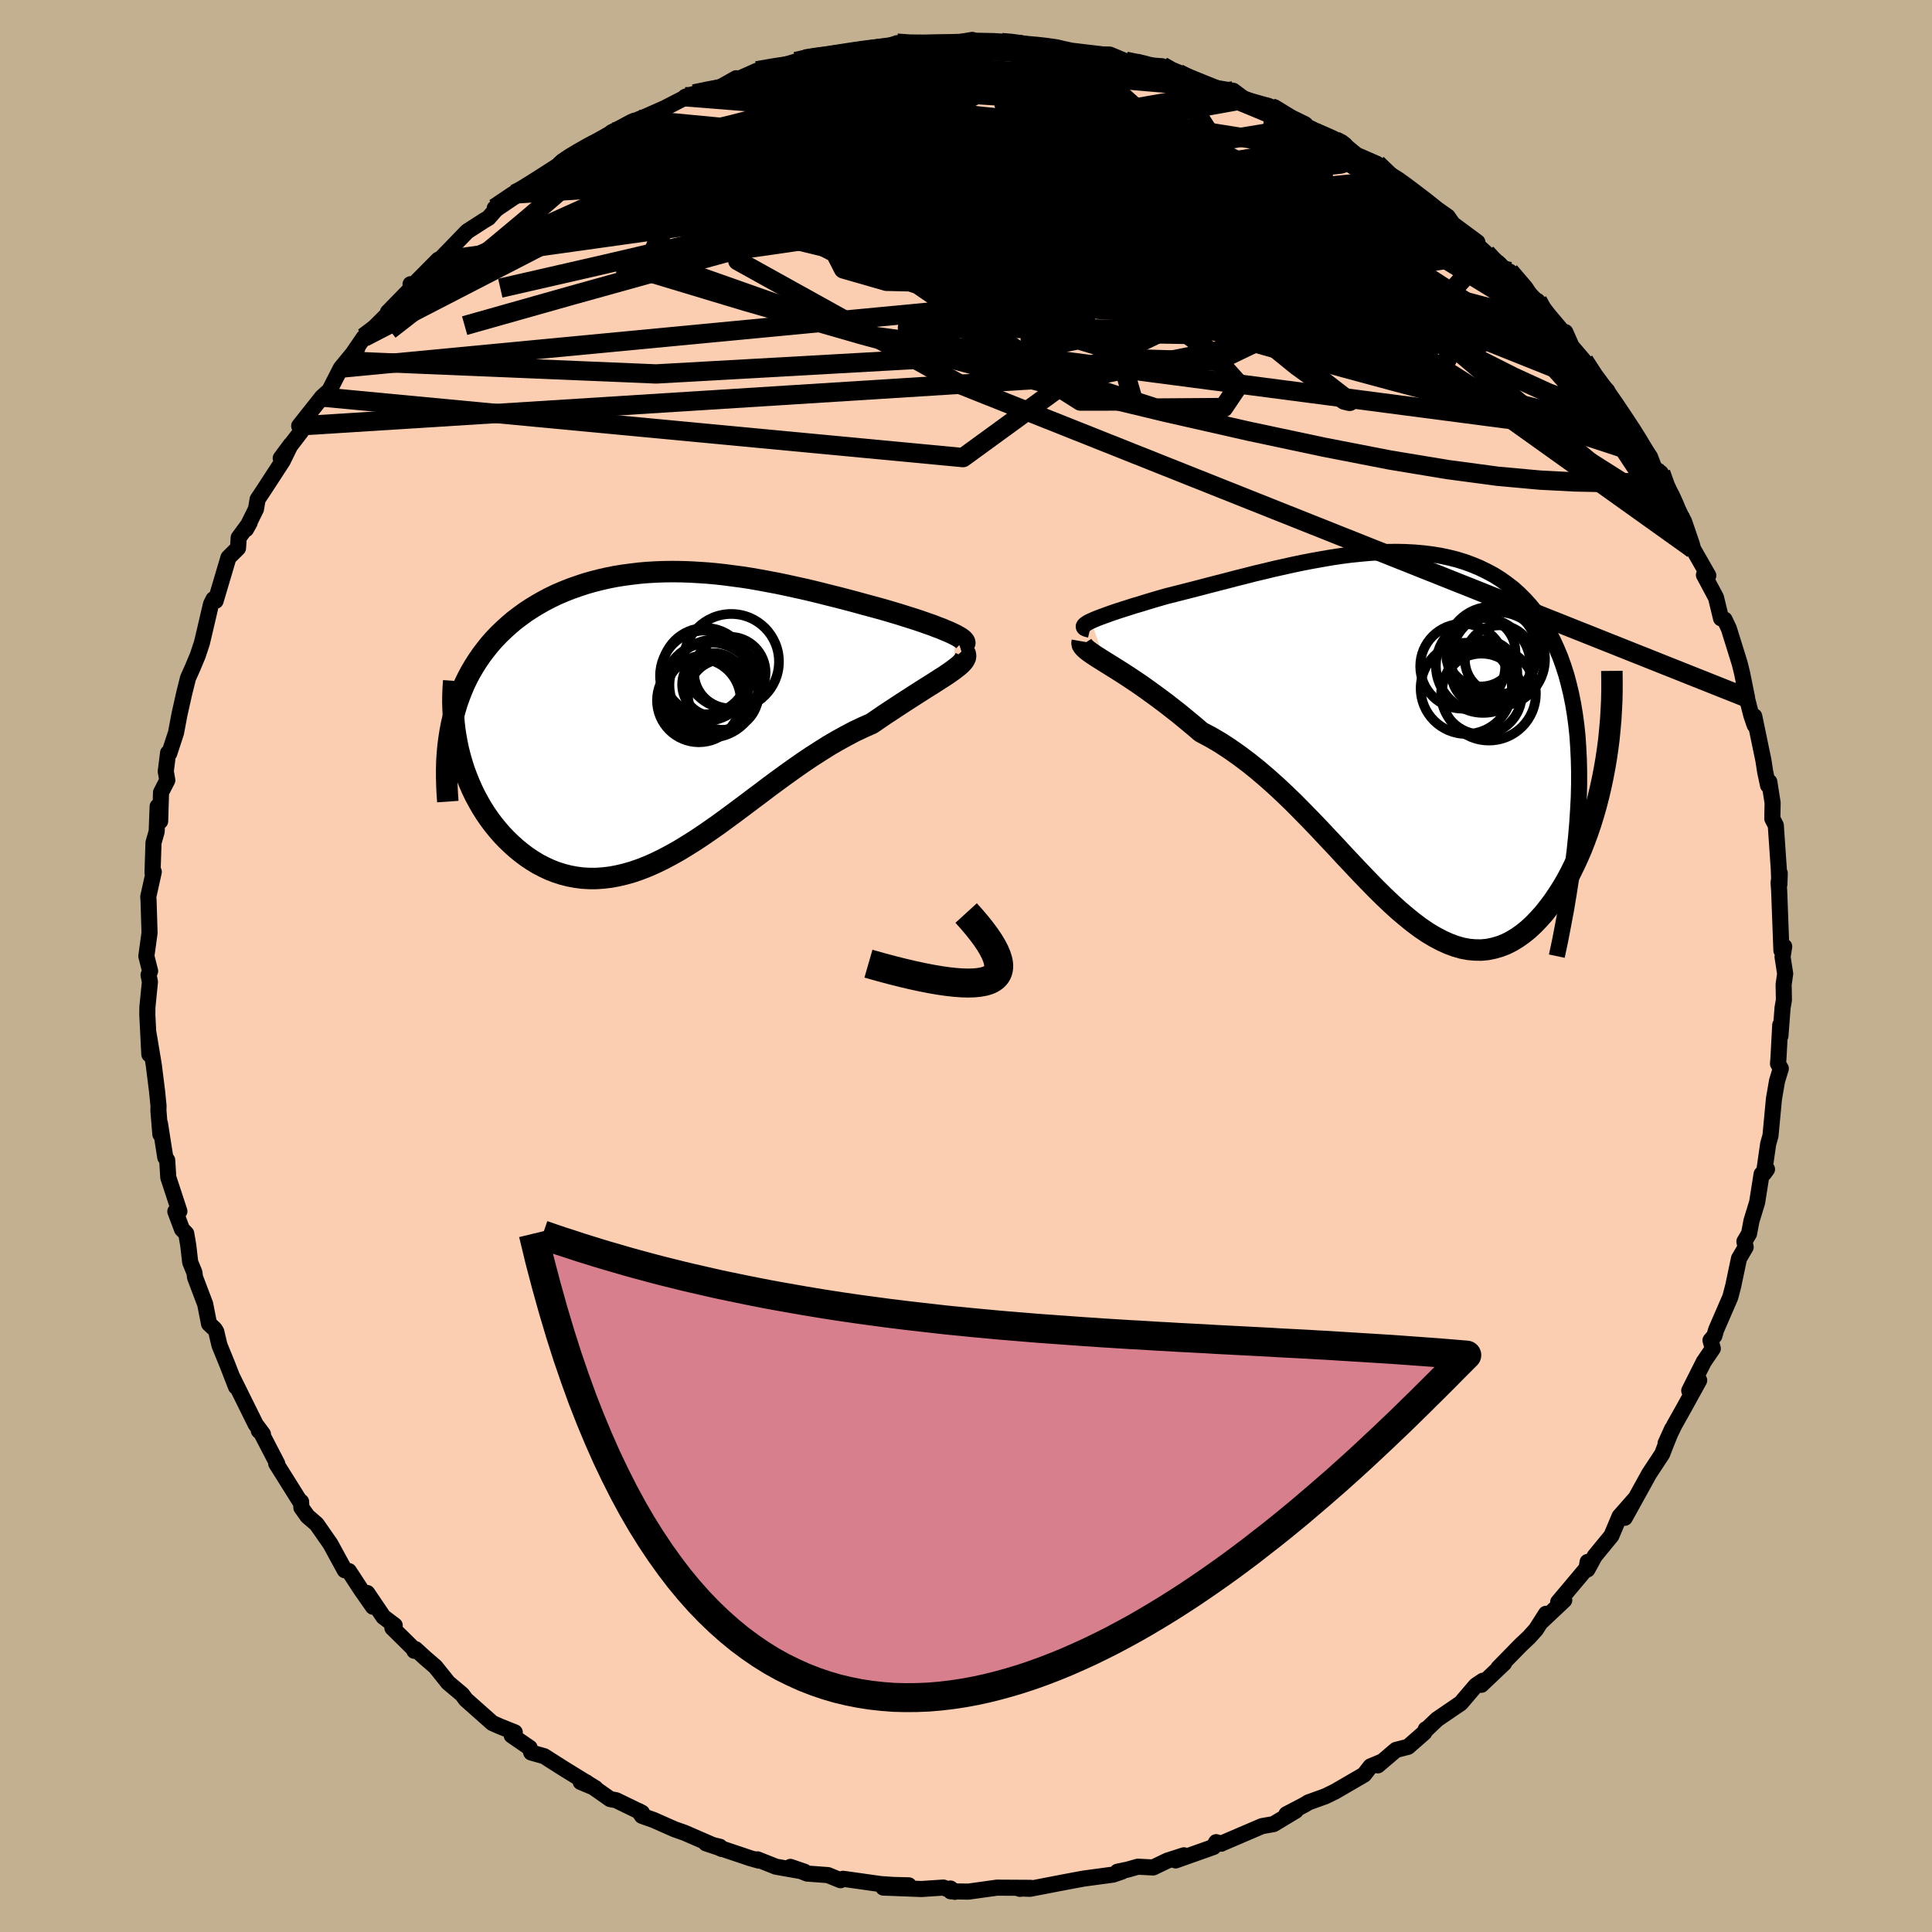 <svg xmlns="http://www.w3.org/2000/svg" width="500" height="500" viewBox="-100 -100 200 200"><defs><clipPath id="c"><path d="m30.23-8.31-.31-.15-.36-.17-.39-.16-.42-.18-.46-.17-.48-.19-.52-.18-.54-.19-.56-.19-.59-.19-.61-.19-.63-.2-.64-.19-.67-.2-.67-.19-.85-.23-.85-.23-.87-.24-.87-.23-.88-.23-.89-.22-.9-.23-.9-.22-.9-.21-.91-.2-.91-.2-.91-.19-.91-.17-.91-.17-.91-.16-.91-.14-.91-.12-.9-.12-.91-.1-.89-.08-.9-.06-.89-.05-.88-.03-.88-.01-.87.01-.87.03-.86.05-.84.07-.84.1-.83.11-.82.13-.81.16-.79.18-.78.2-.77.22-.75.25-.74.26-.73.29-.7.3-.69.33-.67.35-.65.37-.64.39-.61.4-.59.43-.58.44-.54.46-.53.48-.51.49-.48.5-.46.52-.43.54-.42.55-.4.58-.37.58-.36.61-.33.62-.31.64-.28.66-.26.67-.24.68-.21.7-.19.72-.17.73.73 2.69.18.7.2.69.22.69.25.67.27.67.29.66.31.64.34.63.35.61.38.6.4.58.41.55.44.54.45.52.47.49.5.48.51.46.54.44.56.42.57.38.59.36.62.32.62.29.64.25.66.21.67.17.69.13.7.09.71.04h.72l.73-.05.75-.09.75-.14.76-.18.77-.22.78-.27.79-.31.79-.35.8-.39.81-.43.82-.46.82-.5.83-.52.83-.55.84-.58.84-.59.85-.62.85-.63.86-.64.86-.65.87-.65.87-.66.88-.65.88-.64.88-.63.89-.62.89-.6.89-.57.89-.56.89-.52.89-.49.89-.47.89-.42.88-.39.69-.47.67-.46.67-.44.65-.43.63-.41.62-.4.59-.38.58-.37.55-.35.53-.33.5-.32.48-.31.44-.28.41-.28.37-.26"/></clipPath><clipPath id="b"><path d="m-32.52-12.03.29-.13.33-.14.37-.14.41-.15.44-.16.48-.17.51-.17.53-.17.57-.18.59-.19.62-.18.64-.2.67-.2.68-.2.7-.2.84-.21.86-.22.87-.22.89-.23.91-.24.93-.24.94-.24.95-.25.96-.24.97-.25.98-.23.98-.24.99-.22.99-.22 1-.21.99-.19 1-.18.99-.17.99-.15.99-.13.98-.1.97-.09.96-.06.96-.04.94-.01.93.02.92.05.9.08.89.11.87.14.85.18.84.21.81.25.79.29.77.32.74.36.73.39.69.43.67.48.65.5.61.55.59.59.56.62.54.66.5.69.47.73.45.76.41.8.38.83.36.86.32.89.3.93.26.97.24 1 .21 1.04.18 1.08.15 1.11.12 1.14.08 1.19.06 1.21.03 1.26v1.28l-.03 1.32-.07 1.35 2.73-4.25-.19.99-.21.98-.23.97-.25.96-.27.94-.29.93-.31.91-.33.89-.34.86-.37.85-.38.81-.39.79-.41.76-.43.73-.45.7-.46.68-.49.65-.5.63-.52.58-.53.55-.55.51-.56.45-.58.41-.59.36-.6.3-.62.24-.63.18-.64.13-.64.06-.66-.01-.67-.06-.68-.13-.69-.2-.7-.26-.7-.32-.72-.38-.72-.43-.74-.5-.74-.55-.75-.61-.77-.65-.77-.7-.78-.74-.79-.78-.8-.82-.81-.84-.82-.87-.84-.89-.84-.91-.86-.91-.87-.93-.88-.92-.89-.91-.9-.91-.92-.89-.92-.86-.94-.84-.95-.81-.96-.77-.97-.73-.98-.69-.98-.64-.99-.58-1-.53-.76-.65-.75-.62-.74-.61-.74-.58-.72-.56-.71-.53-.7-.51-.68-.49-.66-.46-.64-.43-.62-.41-.59-.38-.57-.36-.53-.33-.5-.31"/></clipPath><linearGradient id="d" x1="0%" x2="100%" y1="0%" y2="0%"><stop offset="0%" style="stop-color:[object Object];stop-opacity:1"/><stop offset="92%" style="stop-color:[object Object];stop-opacity:1"/><stop offset="100%" style="stop-color:[object Object];stop-opacity:1"/></linearGradient><filter id="a"><feTurbulence baseFrequency=".05" numOctaves="3" result="noise" type="noise"/><feDisplacementMap in="SourceGraphic" in2="noise" scale="2"/></filter></defs><rect width="100%" height="100%" x="-100" y="-100" fill="#C3B091"/><path fill="#FBCEB1" stroke="#000" stroke-linejoin="round" stroke-width="1.667" d="m84.8.8-.16 1.12.03 1.61-.14.79-.22 2.91-.02-1.12-.18 3.36-.05.65.29.5-.39 1.27-.32 1.85-.36 3.83-.24.85-.44 3.06.32-.44-.56.5-.46 2.92-.59 1.93-.25 1.32-.48.81.13.58-.69 1.18-.55 2.61-.02.12-.33 1.27-1.47 3.39-.18.62-.4.46.24.85-.94 1.38-1.5 2.98 1.03-1.07-1.62 2.94-.95 1.69-.91 1.89.68-1.5-.71 1.76-.32.84-1.35 2.05-2.52 4.56 1.07-1.98-1.61 1.83-.85 2.01-1.73 2.11-.75 1.38.02-.78-.11.66-2.94 3.5.63-.2-2.4 2.26.51-.85L59 68.69l-.73.81-.81.76-2.35 2.4.59-.48-2.35 2.23.16-.42-.73.49-1.56 1.83-2.45 1.67-1.23 1.17.06-.14-.16.35-1.68 1.47-1.25.32-1.88 1.6.48-.41-1.24.52-.66.85-2.97 1.73-1.04.51-1.75.63-.37.23-1.91 1 .96-.36-2.29 1.38-1.2.21-4.22 1.81.01.01-.53-.16-.28.5-3.92 1.39.86-.53-1.71.55-1.48.71-1.58-.08-1.06.3-1.05.22.47-.02-.93.32-3.04.41-1.72.32-.68.13-3.16.61-.8-.03-.26.03 1.14-.1-3.5-.02-2.95.41-1.83-.03-.03-.29.45.34-1.18-.44-2.28.15-3.94-.15 2.64-.23-1.57-.04-1.34-.09-3.9-.55-.26.15-1.3-.53-2.16-.16-1.73-.69 1.46.5-2.95-.52-1.92-.76.14.13-.88-.25-4.59-1.54 1.45.36.2.23-3.86-1.68-1.05-.37-2.17-.96-1.19-.42-.35-.51.35.19-2.67-1.3-.63-.12-2.49-1.75-.56-.02 1.53.64-3.25-2-2.06-1.31-1.34-.38-.16-.49-1.86-1.28.32-.32-1.53-.61-.79-.35-2.74-2.43-.4-.54-1.43-1.2-1.33-1.66-1.09-.94-.96-.88-.13.17.02-.11-2.29-2.26.24-.26-1.17-.88-1.67-2.47.59 1.42-1.25-1.79-1.24-1.9-.43-.09-1.49-2.73-1.42-2.04-.94-.81-.64-.9-.03-.61-.05.08-2.53-4.04.11.02-1.64-3.16-.27-.26.43.36-.75-1.01-2.43-4.91.39 1.02-.89-2.29-.82-2.01-.33-1.4-.17-.28-.58-.54-.4-2.04-1.05-2.77-.06-.49-.44-1.07-.2-1.74-.21-1.23-.44-.45-.69-1.84.42-.02-1.15-3.51-.11-1.77-.2-.3-.55-3.5.04 1.11-.2-2.44.01-.51-.15-1.5-.34-2.72-.55-3.3.09 2.2-.21-4.1.01-.8.05-.5.21-2.1-.14-.72.16-.41-.39-1.54.33-2.4-.1-3.32-.03-.43.57-2.58-.13.09.1-3.11.33-1.15.1-2.6.26 1.53.09-2.98.65-1.26-.16-.92.24-1.91.12.05.7-2.13.36-1.91.48-2.14.4-1.61.49-1.1.53-1.27.42-1.27.32-1.35.62-2.66.26-.52.22.17 1.33-4.48.99-.98.07-1.08 1.13-1.54-.37.66 1.03-2.09.17-1 .67-1.01 1.92-2.95.83-1.69-1.03 1.39 2.11-2.76.09-.41-.29-.17 2.37-2.99.76-.68.98-1.92.2-.39 1.72-2.09-1.01 1.36 1.68-2.46.42-.36 2.73-2.73-.66.48 2.43-2.49-.09-.4.35.01 2.53-2.55.03.12 1.16-1.19 1.79-1.85 1.75-1.13.46-.27 1.54-1.76-.89.75 2.87-1.98-.8.51 2.45-1.26 2.24-1.67-.12-.1 1-.66 2.5-1.55-1.74 1.2 4.18-2.47-.46.11 3.93-1.79-1.2.48-.15.1 2.89-1.28 2.22-1.14-.09-.03.91-.3 1.17-.25 1.64-.5 1.55-.87-.28.31 2.42-1.08 1.67-.23 2.36-.73.93-.25 1.7-.38-.67.43 2.4-.61 2.56-.46-2.2.44 2.11-.24 2.01-.29 1.65-.54.97.14 2.43.01 1.6-.09.2.04 2.58-.44.13.25 2.91.03h.46l3.22.35-1.68-.28 2.73.51 1.59.06.92.2 3.04.36h-1.38l2.29.04 1.65.69 1.78.37 2 .15.89.7.8.06.96.31 1.92.85h-.64l1.37.28 2.06.34 1.17.88 2.51.7.51.65.09-.52 2.14 1.31.19.53.88.16 3.07 1.47 1 .42-.19-.1 1.37 1.13 2.13.93 1.57 1.66-.42-.49 1.17.65.05.08 2.59 2.09-.39-.45 2.75 1.92.54.77 2.54 1.88-.3.05 1.2 1.09.16.28 1.55 1.59.71.03 2.39 2.76.51.29.15.47 1.23 1.92 1.66 1.48-.16-.65.65 1.47 1.28 1.5 1.64 2.62-.42-.74 1.19 1.22-.28-.08 2.95 4.36.34.4 1.42 2.17.44 1.14.67.52.82 2.48-.36-1.33.89 1.97-.18-.47L74.34-46l.8 2.34.13.49 1.57 2.75-.45-.06 1.25 2.34.52 2.15.37.13.44.93 1.12 3.6.25 1.01.52 2.57-.38-1.39.82 3.21.34.99-.04-.91.95 4.57.18 1.18.3 1.4.13-.36.34 2.17-.03 1.64.36.69.31 4.51.06 1.6.04-1.15-.12 1 .06.84.23 6.15.29-.41-.17 1.08L84.8.8l-.16 1.12" filter="url(#a)"/><path fill="#fff" d="m-32.52-12.03.29-.13.33-.14.37-.14.41-.15.44-.16.48-.17.51-.17.53-.17.57-.18.59-.19.62-.18.64-.2.67-.2.68-.2.7-.2.84-.21.86-.22.87-.22.89-.23.91-.24.93-.24.94-.24.95-.25.96-.24.97-.25.98-.23.98-.24.99-.22.99-.22 1-.21.99-.19 1-.18.99-.17.99-.15.99-.13.98-.1.97-.09.96-.06.96-.04.94-.01.93.02.92.05.9.08.89.11.87.14.85.18.84.21.81.25.79.29.77.32.74.36.73.39.69.43.67.48.65.5.61.55.59.59.56.62.54.66.5.69.47.73.45.76.41.8.38.83.36.86.32.89.3.93.26.97.24 1 .21 1.04.18 1.08.15 1.11.12 1.14.08 1.19.06 1.21.03 1.26v1.28l-.03 1.32-.07 1.35 2.73-4.25-.19.99-.21.98-.23.97-.25.96-.27.94-.29.93-.31.91-.33.89-.34.86-.37.85-.38.81-.39.79-.41.76-.43.73-.45.7-.46.68-.49.65-.5.63-.52.58-.53.55-.55.51-.56.45-.58.41-.59.36-.6.3-.62.24-.63.18-.64.13-.64.06-.66-.01-.67-.06-.68-.13-.69-.2-.7-.26-.7-.32-.72-.38-.72-.43-.74-.5-.74-.55-.75-.61-.77-.65-.77-.7-.78-.74-.79-.78-.8-.82-.81-.84-.82-.87-.84-.89-.84-.91-.86-.91-.87-.93-.88-.92-.89-.91-.9-.91-.92-.89-.92-.86-.94-.84-.95-.81-.96-.77-.97-.73-.98-.69-.98-.64-.99-.58-1-.53-.76-.65-.75-.62-.74-.61-.74-.58-.72-.56-.71-.53-.7-.51-.68-.49-.66-.46-.64-.43-.62-.41-.59-.38-.57-.36-.53-.33-.5-.31" filter="url(#a)" transform="translate(45.46 -23.68)"/><path fill="#fff" d="m30.23-8.31-.31-.15-.36-.17-.39-.16-.42-.18-.46-.17-.48-.19-.52-.18-.54-.19-.56-.19-.59-.19-.61-.19-.63-.2-.64-.19-.67-.2-.67-.19-.85-.23-.85-.23-.87-.24-.87-.23-.88-.23-.89-.22-.9-.23-.9-.22-.9-.21-.91-.2-.91-.2-.91-.19-.91-.17-.91-.17-.91-.16-.91-.14-.91-.12-.9-.12-.91-.1-.89-.08-.9-.06-.89-.05-.88-.03-.88-.01-.87.01-.87.03-.86.05-.84.07-.84.1-.83.11-.82.13-.81.16-.79.18-.78.2-.77.22-.75.25-.74.26-.73.29-.7.3-.69.33-.67.35-.65.37-.64.39-.61.4-.59.43-.58.44-.54.46-.53.48-.51.49-.48.5-.46.52-.43.54-.42.55-.4.58-.37.58-.36.61-.33.62-.31.64-.28.66-.26.67-.24.68-.21.7-.19.72-.17.73.73 2.69.18.7.2.69.22.69.25.67.27.67.29.66.31.64.34.63.35.61.38.6.4.58.41.55.44.54.45.52.47.49.5.48.51.46.54.44.56.42.57.38.59.36.62.32.62.29.64.25.66.21.67.17.69.13.7.09.71.04h.72l.73-.05.75-.09.75-.14.76-.18.77-.22.78-.27.79-.31.79-.35.8-.39.81-.43.82-.46.82-.5.83-.52.83-.55.84-.58.84-.59.85-.62.85-.63.86-.64.86-.65.87-.65.87-.66.88-.65.88-.64.88-.63.89-.62.89-.6.89-.57.89-.56.89-.52.89-.49.89-.47.89-.42.88-.39.69-.47.67-.46.67-.44.65-.43.63-.41.62-.4.59-.38.58-.37.55-.35.53-.33.5-.32.48-.31.44-.28.41-.28.37-.26" filter="url(#a)" transform="translate(-31.28 -25.94)"/><g fill="none" stroke="#000" transform="translate(45.46 -23.68)"><path stroke-linejoin="round" stroke-width="1.667" d="m-32.63-11.13-.25-.06-.19-.06-.13-.07-.06-.08-.01-.09.05-.09.1-.1.15-.11.2-.12.25-.12.29-.13.33-.14.37-.14.41-.15.44-.16.48-.17.51-.17.53-.17.57-.18.59-.19.62-.18.64-.2.67-.2.68-.2.7-.2.84-.21.86-.22.87-.22.89-.23.91-.24.93-.24.94-.24.95-.25.96-.24.97-.25.98-.23.98-.24.99-.22.99-.22 1-.21.99-.19 1-.18.99-.17.99-.15.99-.13.98-.1.97-.09.96-.06.96-.04.94-.01.93.02.92.05.9.08.89.11.87.14.85.18.84.21.81.25.79.29.77.32.74.36.73.39.69.43.67.48.65.5.61.55.59.59.56.62.54.66.5.69.47.73.45.76.41.8.38.83.36.86.32.89.3.93.26.97.24 1 .21 1.04.18 1.08.15 1.11.12 1.14.08 1.19.06 1.21.03 1.26v1.28l-.03 1.32-.07 1.35-.09 1.39-.12 1.41-.15 1.45-.18 1.47-.21 1.51-.24 1.54-.26 1.56-.3 1.59-.31 1.62-.35 1.64" filter="url(#a)"/><path stroke-linejoin="round" stroke-width="2.222" d="m-33.42-9.92-.03.17.03.17.11.17.17.19.23.2.28.21.33.23.38.25.43.27.46.29.5.31.53.33.57.36.59.38.62.41.64.43.66.46.68.49.7.51.71.53.72.56.74.58.74.61.75.62.76.65 1 .53.99.58.98.64.98.69.97.73.96.77.95.81.94.84.92.86.92.89.9.91.89.91.88.92.87.93.86.91.84.91.84.89.82.87.81.84.8.82.79.78.78.74.77.7.77.65.75.61.74.55.74.5.72.43.72.38.7.32.7.26.69.2.68.13.67.06.66.01.64-.06.64-.13.63-.18.62-.24.6-.3.59-.36.58-.41.56-.45.55-.51.53-.55.52-.58.5-.63.49-.65.46-.68.45-.7.43-.73.41-.76.39-.79.38-.81.37-.85.34-.86.33-.89.31-.91.29-.93.27-.94.25-.96.23-.97.21-.98.19-.99.17-.99.15-1.01.13-1 .1-1.02.09-1.01.06-1.01.05-1.02.02-1.01v-1.02l-.01-1.01" filter="url(#a)"/><circle cx="8.957" cy="-8.791" r="4.726" clip-path="url(#b)" filter="url(#a)"/><circle cx="5.957" cy="-7.351" r="4.398" clip-path="url(#b)" filter="url(#a)"/><circle cx="6.327" cy="-5.061" r="4.722" clip-path="url(#b)" filter="url(#a)"/><circle cx="8.672" cy="-4.521" r="4.862" clip-path="url(#b)" filter="url(#a)"/><circle cx="7.857" cy="-8.821" r="3.564" clip-path="url(#b)" filter="url(#a)"/><circle cx="8.207" cy="-6.646" r="3.408" clip-path="url(#b)" filter="url(#a)"/><circle cx="8.082" cy="-7.421" r="4.898" clip-path="url(#b)" filter="url(#a)"/><circle cx="9.742" cy="-8.026" r="3.558" clip-path="url(#b)" filter="url(#a)"/><circle cx="7.902" cy="-4.476" r="4.182" clip-path="url(#b)" filter="url(#a)"/><circle cx="9.617" cy="-8.086" r="4.86" clip-path="url(#b)" filter="url(#a)"/></g><g fill="none" stroke="#000" transform="translate(-31.28 -25.94)"><path stroke-linejoin="round" stroke-width="2.222" d="m30.64-7.16.23-.07.16-.09.09-.09.04-.1-.03-.11-.08-.12-.13-.13-.18-.14-.23-.14-.28-.16-.31-.15-.36-.17-.39-.16-.42-.18-.46-.17-.48-.19-.52-.18-.54-.19-.56-.19-.59-.19-.61-.19-.63-.2-.64-.19-.67-.2-.67-.19-.85-.23-.85-.23-.87-.24-.87-.23-.88-.23-.89-.22-.9-.23-.9-.22-.9-.21-.91-.2-.91-.2-.91-.19-.91-.17-.91-.17-.91-.16-.91-.14-.91-.12-.9-.12-.91-.1-.89-.08-.9-.06-.89-.05-.88-.03-.88-.01-.87.01-.87.03-.86.05-.84.07-.84.1-.83.11-.82.13-.81.16-.79.18-.78.2-.77.22-.75.25-.74.26-.73.29-.7.3-.69.33-.67.35-.65.37-.64.39-.61.4-.59.43-.58.44-.54.46-.53.48-.51.49-.48.5-.46.52-.43.54-.42.55-.4.58-.37.58-.36.61-.33.62-.31.64-.28.66-.26.67-.24.68-.21.7-.19.72-.17.73-.14.74-.12.76-.1.77-.07.79-.05.79-.02.81v.82l.02.83.04.85.06.85" filter="url(#a)"/><path stroke-linejoin="round" stroke-width="2.222" d="m30.95-6.73.17.19.09.19.03.19-.03.19-.1.2-.14.2-.2.22-.25.22-.29.23-.33.25-.37.26-.41.28-.44.28-.48.31-.5.32-.53.33-.55.35-.58.37-.59.38-.62.4-.63.41-.65.43-.67.44-.67.46-.69.47-.88.39-.89.42-.89.47-.89.49-.89.52-.89.56-.89.57-.89.6-.89.62-.88.63-.88.64-.88.65-.87.66-.87.65-.86.65-.86.64-.85.63-.85.62-.84.59-.84.58-.83.55-.83.52-.82.5-.82.46-.81.43-.8.39-.79.35-.79.31-.78.27-.77.22-.76.18-.75.14-.75.09-.73.05h-.72l-.71-.04-.7-.09-.69-.13-.67-.17-.66-.21-.64-.25-.62-.29-.62-.32-.59-.36-.57-.38-.56-.42-.54-.44-.51-.46-.5-.48-.47-.49-.45-.52-.44-.54-.41-.55-.4-.58-.38-.6-.35-.61-.34-.63-.31-.64-.29-.66-.27-.67-.25-.67-.22-.69-.2-.69-.18-.7-.15-.71-.13-.71-.11-.72-.08-.71-.06-.72-.04-.72-.02-.72.01-.73.03-.72.05-.72" filter="url(#a)"/><circle cx="5.15" cy="-3.2" r="3.258" clip-path="url(#c)" filter="url(#a)"/><circle cx="6.83" cy="-4.44" r="3.702" clip-path="url(#c)" filter="url(#a)"/><circle cx="6.14" cy="-2.15" r="3.644" clip-path="url(#c)" filter="url(#a)"/><circle cx="4.4" cy="-1.95" r="4.302" clip-path="url(#c)" filter="url(#a)"/><circle cx="6.98" cy="-5.565" r="4.938" clip-path="url(#c)" filter="url(#a)"/><circle cx="4.29" cy="-4.11" r="4.684" clip-path="url(#c)" filter="url(#a)"/><circle cx="4.285" cy="-4.585" r="4.47" clip-path="url(#c)" filter="url(#a)"/><circle cx="3.625" cy="-1.555" r="4.334" clip-path="url(#c)" filter="url(#a)"/><circle cx="4.805" cy="-2.625" r="4.922" clip-path="url(#c)" filter="url(#a)"/><circle cx="5.32" cy="-3.135" r="4.74" clip-path="url(#c)" filter="url(#a)"/></g><g fill="none" stroke="url(#d)" stroke-linejoin="round" stroke-width="2"><path d="m-17.62-93.63 1.06-.24 1.13-.18 1.23-.17 1.28-.18 1.22-.18 1.12-.17.99-.14.87-.13.65-.09.35-.03-.01.05-.44.09-.94.15-1.58.22-2.22.28m-29.11 11.5.32-.31.79-.53.92-.55.92-.52.89-.46.74-.34.5-.16.23.04-.04.24-.29.43-.56.65-.87.87-1.21 1.14-1.59 1.43-1.99 1.74-2.43 2.07-2.89 2.41-3.32 2.73-3.69 2.97-4.08 3.17M43.69-81.87l.91.56.92.66.98.74.97.74.84.67.6.53.25.31-.17.03-.62-.27-1.07-.57-1.51-.86-1.95-1.19-2.41-1.54-2.91-1.91-3.41-2.29" filter="url(#a)"/><path d="m-7.13-95.53 1.3.09 1.44.02 1.23-.01h1.01l.84.04.65.1.44.17.16.24-.15.31-.49.37-.84.45-1.2.52-1.61.59-2.03.67-2.49.74-2.98.84-3.52.97-4.09 1.09-4.7 1.21-5.3 1.26-5.98 1.37m91.7 12.6 1.53 1.79.59.92.14.63-.18.45-.52.26-.91.07-1.33-.12-1.79-.31-2.27-.54-2.78-.79-3.31-1.04-3.87-1.28-4.46-1.51-5.13-1.8-5.84-2.14-6.6-2.55-7.28-2.99-7.82-3.47-8.24-3.95m20.34-3.4 1.76.36 1.7.45 1.59.52 1.52.57 1.49.58 1.44.56 1.4.54 1.34.5 1.23.44 1.05.38.75.25.41.11.01-.04-.37-.17-.93-.36" filter="url(#a)"/><path d="m59.16-68.84.46.81.72.97.58.72.33.49.1.33-.15.14-.44-.14-.77-.48-1.13-.83-1.52-1.2-1.97-1.59-2.5-2.09-3.08-2.66-3.73-3.31-4.63-4.06m30.49 30.7.48 1.34.29.62.32.63.34.76.33.81.25.73.11.51-.07.21-.27-.14-.51-.56-.76-1.01-1.04-1.49-1.32-1.97-1.65-2.49-2.01-3.09-2.37-3.79-2.62-4.44M22-92.38l.86.44.35.51-.09.52-.42.62-.77.76-1.26.89-1.89 1.02-2.6 1.14-3.33 1.27-4.06 1.4-4.74 1.55-5.44 1.7-6.17 1.85-6.98 2.01-7.87 2.19-8.82 2.42-9.81 2.73-10.86 3.07m3.12-12.16 1.84-1.24 1.36-.85 1.42-.89 1.42-.91 1.34-.87 1.26-.8 1.2-.74 1.14-.68 1.07-.61.93-.52.74-.4.51-.27.25-.11-.01.05-.28.2-.57.37-.89.58-1.25.79-1.67 1.05-2.19 1.32-2.6 1.46M.78-95.62l2.09.04 1.4.09 1.02.13.79.17.63.21.47.25.25.29-.01.32-.31.37-.61.42-.93.48-1.29.54-1.7.6-2.18.64-2.67.69-3.21.75-3.76.82-4.31.9-4.83.97-5.3 1.03-5.76 1.09-6.21 1.1" filter="url(#a)"/><path d="m65.19-60.77.61.86.16.85-.29.73-.96.29-1.78-.32-2.65-.97-3.57-1.63-4.52-2.28-5.46-2.89-6.4-3.45L33-73.53l-8.32-4.46-9.44-5.05-10.67-5.8" filter="url(#a)"/><path d="m-42.02-82.85.64-.26 1.76-.4 2.52-.35 3.17-.3 3.75-.24 4.21-.16 4.58-.05 4.91.08 5.24.17 5.59.24 5.89.28 6.08.32 6.2.33 6.26.33 6.34.32 6.4.34 6.46.36m15.86 8.05.59.64 1.07 1.01 1.21 1.15 1.18 1.18 1.05 1.13.91 1.02.76.88.63.74.47.58.29.4.09.18-.16-.1-.47-.43-.79-.78-1.09-1.1-1.37-1.39-1.6-1.73-1.83-2.12M20.31-93.14l.9.51 1.04.43 1.16.47 1.21.49 1.29.52 1.39.53 1.44.56 1.42.54 1.31.52 1.11.46.9.39.69.31.49.24.29.14.07.04-.2-.09-.52-.23-.95-.39-1.44-.59-2.01-.81-2.61-1m-33.45-5.29 2.01-.02 1.59-.04 1.49-.04 1.5-.03 1.53.01 1.49.05 1.39.07 1.25.09 1.1.09.92.1.74.1.53.08.28.07-.02.06-.32.05-.66.04-1.02.04-1.43.02-1.9-.02-2.46-.07-3.02-.12-3.54-.14m-23.44 4.72 1.46-.3 1.93-.36 2.27-.32 2.66-.27 3.07-.24 3.38-.2 3.57-.14 3.65-.06h3.66l3.66.06 3.63.1 3.53.1 3.36.07 3.17.05 3.08.07 3.18.15" filter="url(#a)"/><path d="m-16.69-93.88 1.11-.18 1.01-.13 1.1-.17 1.04-.16.97-.15.95-.13.94-.12.88-.09.71-.04.46.02.11.08-.29.15-.75.24-1.24.34-1.72.45-2.22.54-2.73.63-3.3.73-3.96.8" filter="url(#a)"/><path d="m-10.79-94.7 1.89-.27 1.94-.15 2.09-.01 2.2.07 2.27.12 2.27.13 2.26.16 2.22.17 2.14.19 2.02.2 1.85.2 1.67.2 1.45.16 1.19.12.87.05.38-.01-.33-.1" filter="url(#a)"/><path d="m3.69-95.59.96.08.98.13.79.16.7.21.57.25.34.29.06.33-.26.37-.57.43-.9.5-1.28.57-1.72.62-2.21.68-2.77.74-3.33.8-3.92.89-4.47.96-4.98 1.02-5.46 1.09-5.97 1.17-6.64 1.33M22-92.38l.84.44.31.5-.19.52-.56.62-.95.74-1.47.88-2.14.98-2.9 1.09-3.71 1.22-4.51 1.37-5.3 1.55-6.09 1.71-6.9 1.85-7.78 1.98-8.7 2.1-9.63 2.25-10.53 2.41m80.07-18.2.72.13 1.27.78 1.54 1 1.74 1.13L39-84.12l1.9 1.27 1.88 1.32 1.85 1.35 1.79 1.33 1.68 1.28 1.54 1.17 1.39 1.05 1.25.94 1.11.79.91.63.63.39.21.09-.27-.24" filter="url(#a)"/><path d="m38.23-85.42.59.3.42.39.38.53.16.52-.25.4-.72.26-1.14.13-1.53.07-1.92.02-2.35-.03-2.84-.1-3.45-.2-4.13-.33-4.9-.48-5.66-.64-6.36-.81-7.03-.96-7.71-1.09-8.54-1.26" filter="url(#a)"/><path d="m59.16-68.84.41.81.55.92.31.69.01.51-.3.39-.6.26-.93.09-1.3-.11-1.67-.29-2.05-.45-2.48-.63-2.94-.85-3.47-1.13-4.06-1.5L35.93-72l-5.35-2.25-6.01-2.6-6.61-2.91-7.12-3.2-7.46-3.49-7.74-3.84m38.64 3.24 1.23.44 1.1.55.49.39-.07.29-.54.22-1.04.12-1.67-.05-2.36-.25-3.11-.46-3.83-.61-4.53-.75-5.22-.92-5.92-1.11-6.71-1.37-7.93-1.57" filter="url(#a)"/><path d="m20.31-93.14.92.53 1.13.49 1.28.56 1.38.61 1.49.64 1.6.68 1.68.69 1.68.7 1.59.69 1.44.64 1.26.58 1.07.51.88.41.66.29.39.12.06-.04-.32-.2-.85-.41-1.49-.65m-57.81-6.37 1.85-.32 1.95-.3 1.92-.18 1.94-.07 2.03.02 2.16.07 2.28.11 2.41.13 2.54.15 2.66.15 2.74.16 2.75.18 2.71.18 2.61.2 2.48.19 2.34.19 2.19.19 1.99.17 1.71.14 1.3.07h.83l.38-.02m47.13 39.7.32.76-.43.54-1.11.19-1.72.04-2.31-.02-2.95-.06-3.64-.19-4.39-.4-5.16-.69-5.98-.99-6.84-1.33-7.72-1.64-8.64-1.96-9.55-2.3L.68-62.25l-11.33-3.05-12.19-3.5-13.11-3.95M65.61-60.03l-.11-.18.08.48.01.85-.22.93-.65.77-1.17.46-1.76.11-2.36-.25-2.96-.56-3.54-.84-4.08-1.06-4.62-1.22-5.14-1.39-5.69-1.58-6.28-1.8-6.91-2.07-7.6-2.36-8.32-2.67-8.97-3.02-9.52-3.47-10.23-3.85" filter="url(#a)"/><path d="m-46.71-79.92 2.35-1.15 2.25-.81 2.38-.5 2.72-.3 3.15-.16 3.62-.06 4.04.03 4.39.12 4.68.24 4.94.34 5.18.44 5.43.51 5.65.57 5.82.62 5.93.66 6.01.68 6.05.69 6.09.71 6.16.76 6.28.84m17.56 13.04 1.01 1.56.64.87.72.96.85 1.23.9 1.34.84 1.28.68 1.09.47.81.26.5.04.21-.15-.07-.32-.31-.49-.51-.65-.72-.84-.96-1.08-1.29-1.36-1.69-1.7-2.16-2.09-2.66-2.46-3.16-2.73-3.6" filter="url(#a)"/><path d="m-33.93-87.63 13.1 1.24 16.91 4.06 14.81 6.35 11.73 6.14 8.24 4.99 5.68 3.94 3.17 2.46-.54-.13-4.9-3.53-8-6.49-8.4-7.81-6.21-7.08-2.45-4.76 1.47-1.93 3.07.19-1.7.48-15.07-.96-26.04.49" filter="url(#a)"/><path d="m-28.15-90.28 40.61 3.62.67 1.22-17.34 1.92-19.69 3.29-14.38 3.46-6.64 2.13.81.03 6.82-1.7 10.96-2.12 13.19-1.22H0l9.77.3 2.3-.69-7.73-2.02-15.27-2.6-14.73-2.17-14.72 2.87" filter="url(#a)"/><path d="M53.84-73.79 32.6-70.51l-19.53-1.82-8.79-4.65-5.08-3.3-4.23-.03-4.75 2.42-5.99 2.63-6.32.91-4.35-1.4v-2.9l5.48-2.78 10.63-1.12 14.11 1.4 14.71 3.62 11.34 4.35 3.56 2.85-7.41-.53L9.1-75.09l-11.84-5.53 37.9-6.27" filter="url(#a)"/><path d="m-36.66-86.32 38.71 1.16 6.53-2.37 1.69-1.02v1.44l.57 3.48 3.3 4.43 5.44 4.19 4.65 3.02 1.17 1.31-2.46-.32-3.41-1.1-.76-.52 3.68 1.27 6.54 3.05 5.65 3.3.14.55-16.65-6.62-60.15-11.78" filter="url(#a)"/><path d="M70.81-52.7 26.67-67.16l-13.07-.82-4.5-1.28 3.11-1.92 6.16-2.04 5.53-1.67 4.31-.72 3.7.31 2.99.78 1.24.4-1.5-.56-4.27-1.52-5.69-1.86-4.82-1.27-1.6.1 2.84 1.54 6.38 2.37 6.72 2.25 2.89 1.55-3.13.9-6.53.26-5.8-2.82L-10.7-94.9" filter="url(#a)"/><path d="M56.26-71.89 12.67-83.11l-6.78-1.26 6.65 2.87 9.44 3.55 5.22 3.07-1.49 2.28-6.97 1.27-9.45.16-8.73-.9-5.74-1.78-1.84-2.53 1.67-3.09 4.15-3.17 5.83-2.34 7.36-.43 9.11 2.19 10.41 4.52 9.52 5.28 4.49 4.1-6.03 2.96-26.35 5.27-82.17 5.18" filter="url(#a)"/><path d="m75.27-43.17-34.9-29.39.49-3.22 4.24 2.71h-3.87l-12.5-3.03-15.59-3.19-11.45-1.25-2.51.79 5.86 1.49 8.29.65 3.63-.71-2.59-.83-.17 1.14 17.26 3.88 29.08 7.68" filter="url(#a)"/><path d="M66.1-59.63 21.04-79.74-9-84.58l-16.17.84-4.81 2.13 3.46 1.88 7.67 1.7 8.24 1.9 6.87 2.06 5.05 1.78 3.53.96 2.46-.04 1.73-.77 1.42-.94 1.54-.68 1.89-.4 1.99-.43 1.35-.75-.11-.86-1.98-.52-3.26-.22-1.96-1.04 4.39-2.98 11.57-4.18-4.67-7.3" filter="url(#a)"/><path d="M18.31-93.29 11.5-88.6l-6.04 4.47 3.45 4.51 2.86 2.95-3.22.75-8.67-.82-10.29-1.41-7.54-1.3-1.87-.9 4.29-.44 8.73-.02 10.41.34 9.8.81 8.4 1.65 7.26 2.57 4.72 1.24-2.41-6.01.48-8.16" filter="url(#a)"/><path d="m-62.33-65.08 35.32-18.22 21.09-2.43 10.88 4.55 1.67 5.32-2.49 3.52-2.89 1.47-2.45.15-1.98-.16-.76.52 1.23 1.77 2.89 2.81 3.21 2.8 2.28 1.23.99-1.83-.05-5.44-.66-7.64-.97-6.03-6.14-.18-45.55 2.95" filter="url(#a)"/><path d="M-64.72-61.89.07-68.06l-1.03-7.19-11.5-3.5-4.64-1.13 3.72.04 8.56.55 9.14.58 6.67.25 3.65-.03 2.57.23 3.96 1.02 5.53 1.44 3.85.34-2.01-2.18-7.43-3.78-3.58-.82 16.03 9.29 41.71 29.78" filter="url(#a)"/><path d="M69.05-55.27 6.84-70.52.02-67.38l9.1 6.24 10.52 3.38 7.03-.05 1.61-2.39-3.19-3.57-5.22-3.9-3.77-3.62.15-2.78 4.29-1.72 6.41-.97 5.29-.99 1.35-1.79-3.52-2.83-6.79-3.4-6.95-2.96-5.81-1.95-9.61-1.79-17.6-1.41" filter="url(#a)"/><path d="m-66.66-58.9 66.35 6.27 12.61-9.18 9.37-4.51 7.03.26 2.68 1.25-.62.11-2.63-1.41-4.16-2.58-5.35-3.28-5.78-3.37-5.34-2.75-4.4-1.57-3.38-.26-2.3.61-.73.85 1.46.76 3.76.81 5.33 1.15 5.99 1.32 5.65.38 1.68-2.66-8.39-8.17.42-9.52" filter="url(#a)"/><path d="M-12.9-94.46 21.7-86l3.13.63-6.09-.57-8.88-.3-8.8.48-5.38 1.87.41 3.48 6.46 4.36 11.05 3.72 13.12 1.62 11.93-.82 7.79-2.13L49-75.83l-2.19-3.09-4.27-4.12" filter="url(#a)"/><path d="m38.23-85.42-27.79 5.77 16.72 8.09 14.18 4.72 2.23.16-5.81-1.97-7.49-2.15-5.2-1.96-2.48-2.11-1.46-2.24-2.15-1.86-3.27-.82-3.5.41-2.11 1.14.98.94 4.87-.13 6.91-1.62 3.37-3.14-7.29-4.01-21.97-2.23-39.11 5.48" filter="url(#a)"/><path d="m27.67-90.6-49.8 8.7-15.7 2.66 1.79-.28 10.9-.33 13.65 1.86 12.67 3.85 9.97 3.68 6.21 1.28 2.19-1.61.24-2.94 2.51-1.95 7.49.13 9.07 1.02.55-.68-20.5-4.02-57.55-5.93" filter="url(#a)"/><path d="m44.11-81.38-55.95 5.57-2.57 1.34 12.26-3.93 8.41-5.55 1.83-4.36-2.44-2.13-4.29.08-3.88 1.98-.51 3.66 5.89 5 12.71 5.43 15 3.82 9.34-.58-.49-5.52-1.08-3.56 22.2 13.68" filter="url(#a)"/><path d="m44.91-81.14-53.59 8.05 6.79 4.65 16 2.9 9.91.18 5.31-1.68 3.19-2.72.97-3.47-1.94-3.94-4.26-3.81-4.78-2.95-3.19-1.61-.15-.11 3.08 1.36 5.11 2.75 4.68 3.82 1.36 3.92-3.67 2.42-7.27-.58-5.89-3.61 1.89-4.31 31.94 3.07" filter="url(#a)"/><path d="M80.86-27.75-.42-60.12l-23.21-12.89 4.92-7.08 13.5-2.96 11.14.62 4.08 2.85-2.93 3.45-6.71 2.81-6.11 1.6-2.34.41 2.22-.32 5.35-.53 6.04-.41 4.79-.25h3.41l3.96.64 7.08 1.82 10.91 3.05 11.53 2.93 5.98.03-4.52-5.91-13.23-11.86-4.09-6.9" filter="url(#a)"/><path d="m31.35-89.02 5.86 5.03-2.76 2.43-1.8 1.52.85.4 2.45-.18 3.31.39 3.62 1.68 2.89 2.69.79 2.76-2.3 1.79-5.17.3-6.36-.88-5.1-1.22-2.09-.73.68.11 1.07.8-1.83 1.14-6.92 1.1-11.51.43L-5-70.97l-5.79-4.62 5.15-6.83 6.47-5.2-29.89-2.36" filter="url(#a)"/><path d="M74.34-46 37.71-69.21l-6.28.84 9.43 5.16 8.37 1.57 1.23-2.46-5.56-4.57-9.47-4.66-9.96-3.17-7.74-.76-4.23 1.72-1.09 3.41.26 3.65-.51 2.31-2.53-.02-4.02-2.17-3.58-2.91-1.32-1.64 1.16.92 2.36 2.62 2.37.88 3.46-4.69 11.03-8.2 26.41 2.33" filter="url(#a)"/><path d="M65.61-60.03 15.56-80.05 13-81.66l10.81 6.62 5.19 5.9-3.85 1.17-7.88-2.96-6.14-4.48-1.61-3.63 2.59-1.63 4.59.08 3.91.56 1.15-.33-2.27-1.89-4.78-3.03-5.36-2.96-4-1.59-1.42.6 1.47 2.89 3.77 4.29 4.13 2.97 2.76-2.43 22.98-3.59" filter="url(#a)"/><path d="M69.39-54.87-10.43-65.3l-22.32-7.88 2.3-4.85 12.3-2.87 13-1.08 9.51.73 6.51 2 5.75 2.42 5.92 2.1 4.78 1.39 1.52.48-2.3-.63-3.94-1.67-2.03-2.13 1.64-1.81 2.68-1.13-3.41-.69-20.94.2L-54.59-73" filter="url(#a)"/><path d="m-62.33-65.08 10.24-7.71 15.71-7.07L-20.12-84l13.42-.49 8.98 2.26 4.34 3.58.22 3.68-3.23 2.83-5.64 1.4-6.21-.14-4.45-1.28-.82-1.61 3.41-.97 6.75.36 7.88 1.72 5.98 2.36 1.23 1.82-4.54.38-8.51-1.31-9.51-2.99-9.78-5.1-9.47-6.85-4.01-3.18" filter="url(#a)"/><path d="M24.88-91.22-1.66-74.76l5.07 10.93 8.44 5.35 5.48-.01-1.31-4.53-7.73-6.84-11.14-6.37-11.19-3.85-8.28-.67-2.69 1.9 4.99 3.14 12.76 3.08 17.36 2.25 16.03 1.33 9.31.52 2.06-.61-2.05-3.71-24.52-21.9" filter="url(#a)"/><path d="M-8.78-94.99-4.5-83.9l23.61 9.94 11.5 4.75 1.49 2.14-1.88 2.42-4.26 2.05-7.71-.23-8.72-2.63-4.1-3.06 3.87-1.33 8.01 1 1.88 2.51-15.18 3.03-36.08 2.02-31.94-1.33" filter="url(#a)"/><path d="M53.84-73.79 44.41-63.4l-30.15-6.68-20.72-5.29-7.67-1.42 3.22 1.5L-.4-72.66l13.04 2.26 11.06 1.13 6.41.01 1.55-.61-1.82-.59h-2.9l-1.8.88.72 1.71 3.15 1.98 3.8 1.09L35-65.96l.38-3.69 1.93-3.94 7.88.57L59-64.06l14.09 15.67" filter="url(#a)"/><path d="m62.04-65.62-68.1-.45 1.1-.91 12-.05 1.26-2.09-6.55-4.26-5.55-4.89-.24-4.12 3.99-2.66 5.26-1.02 4.92.53 4.76 1.78 4.72 2.4 2.61 2.09-3.71.64-12.23-1.72L-4-83.8l32.84-5.92" filter="url(#a)"/></g><path fill="none" stroke="#000" stroke-linejoin="round" stroke-width="3" d="M-10.1-.24Q10.13 5.58.015-5.484" filter="url(#a)"/><path fill="#D77F8C" stroke="#000" stroke-linejoin="round" stroke-width="3" d="m-44.8 27.71.66 2.73.69 2.63.71 2.54.73 2.45.75 2.36.78 2.27.79 2.18.82 2.09.84 2.01.85 1.92.88 1.84.89 1.76.91 1.68.93 1.6.95 1.52.96 1.44.98 1.37.99 1.3 1.01 1.22 1.02 1.15 1.04 1.08 1.05 1.01 1.06.94 1.07.88 1.09.81 1.09.75 1.11.69 1.11.62 1.13.56 1.13.51 1.15.45 1.14.39 1.16.34 1.17.28 1.16.23 1.18.18 1.18.13 1.18.09 1.19.03 1.19-.01 1.2-.05 1.2-.1 1.19-.14 1.2-.18 1.2-.22 1.21-.26 1.2-.3 1.2-.33 1.19-.36 1.2-.4 1.19-.43 1.19-.46 1.19-.49 1.18-.52 1.18-.54 1.17-.57 1.17-.59 1.16-.62 1.15-.63 1.15-.66 1.14-.68 1.13-.69 1.12-.71 1.11-.72 1.1-.74 1.09-.75 1.08-.76 1.07-.77 1.05-.78 1.05-.79 1.02-.8 1.02-.79 1-.8.99-.81.97-.8.95-.81.94-.8.92-.8.91-.79.88-.79.87-.78.85-.78.82-.76.81-.76.79-.74.76-.73.75-.71.72-.7.69-.68.68-.66.65-.65.63-.62.6-.6.57-.57.55-.55.52-.53.5-.5.46-.46.44-.44-.97-.08-.96-.08-.97-.08-.97-.07-.96-.07-.97-.07-.96-.07-.97-.07-.97-.06-.96-.06-.97-.06-.97-.06-.96-.06-.97-.06-.97-.06-.96-.05-.97-.06-.96-.05-.97-.05-.97-.05-.96-.06-.97-.05-.97-.05-.96-.05-.97-.05-.97-.05-.96-.05-.97-.06-.97-.05-.96-.05-.97-.05-.96-.06-.97-.05-.97-.06-.96-.06-.97-.05-.97-.06-.96-.06-.97-.06-.97-.07-.96-.06-.97-.07-.96-.07-.97-.07-.97-.07-.96-.07-.97-.08-.97-.08-.96-.08-.97-.08-.97-.09-.96-.09-.97-.09-.97-.1-.96-.09-.97-.1-.96-.11-.97-.11-.97-.11-.96-.11-.97-.12-.97-.12-.96-.13-.97-.13-.97-.13-.96-.14-.97-.14-.97-.15-.96-.15-.97-.16-.96-.16-.97-.17-.97-.17-.96-.17-.97-.18-.97-.19-.96-.19-.97-.2-.97-.2-.96-.2-.97-.22-.96-.22-.97-.22-.97-.23-.96-.24-.97-.24-.97-.25-.96-.26-.97-.26-.97-.27-.96-.28-.97-.28-.97-.29-.96-.3-.97-.3-.96-.32-.97-.31-.97-.33-.96-.33" filter="url(#a)"/></svg>
